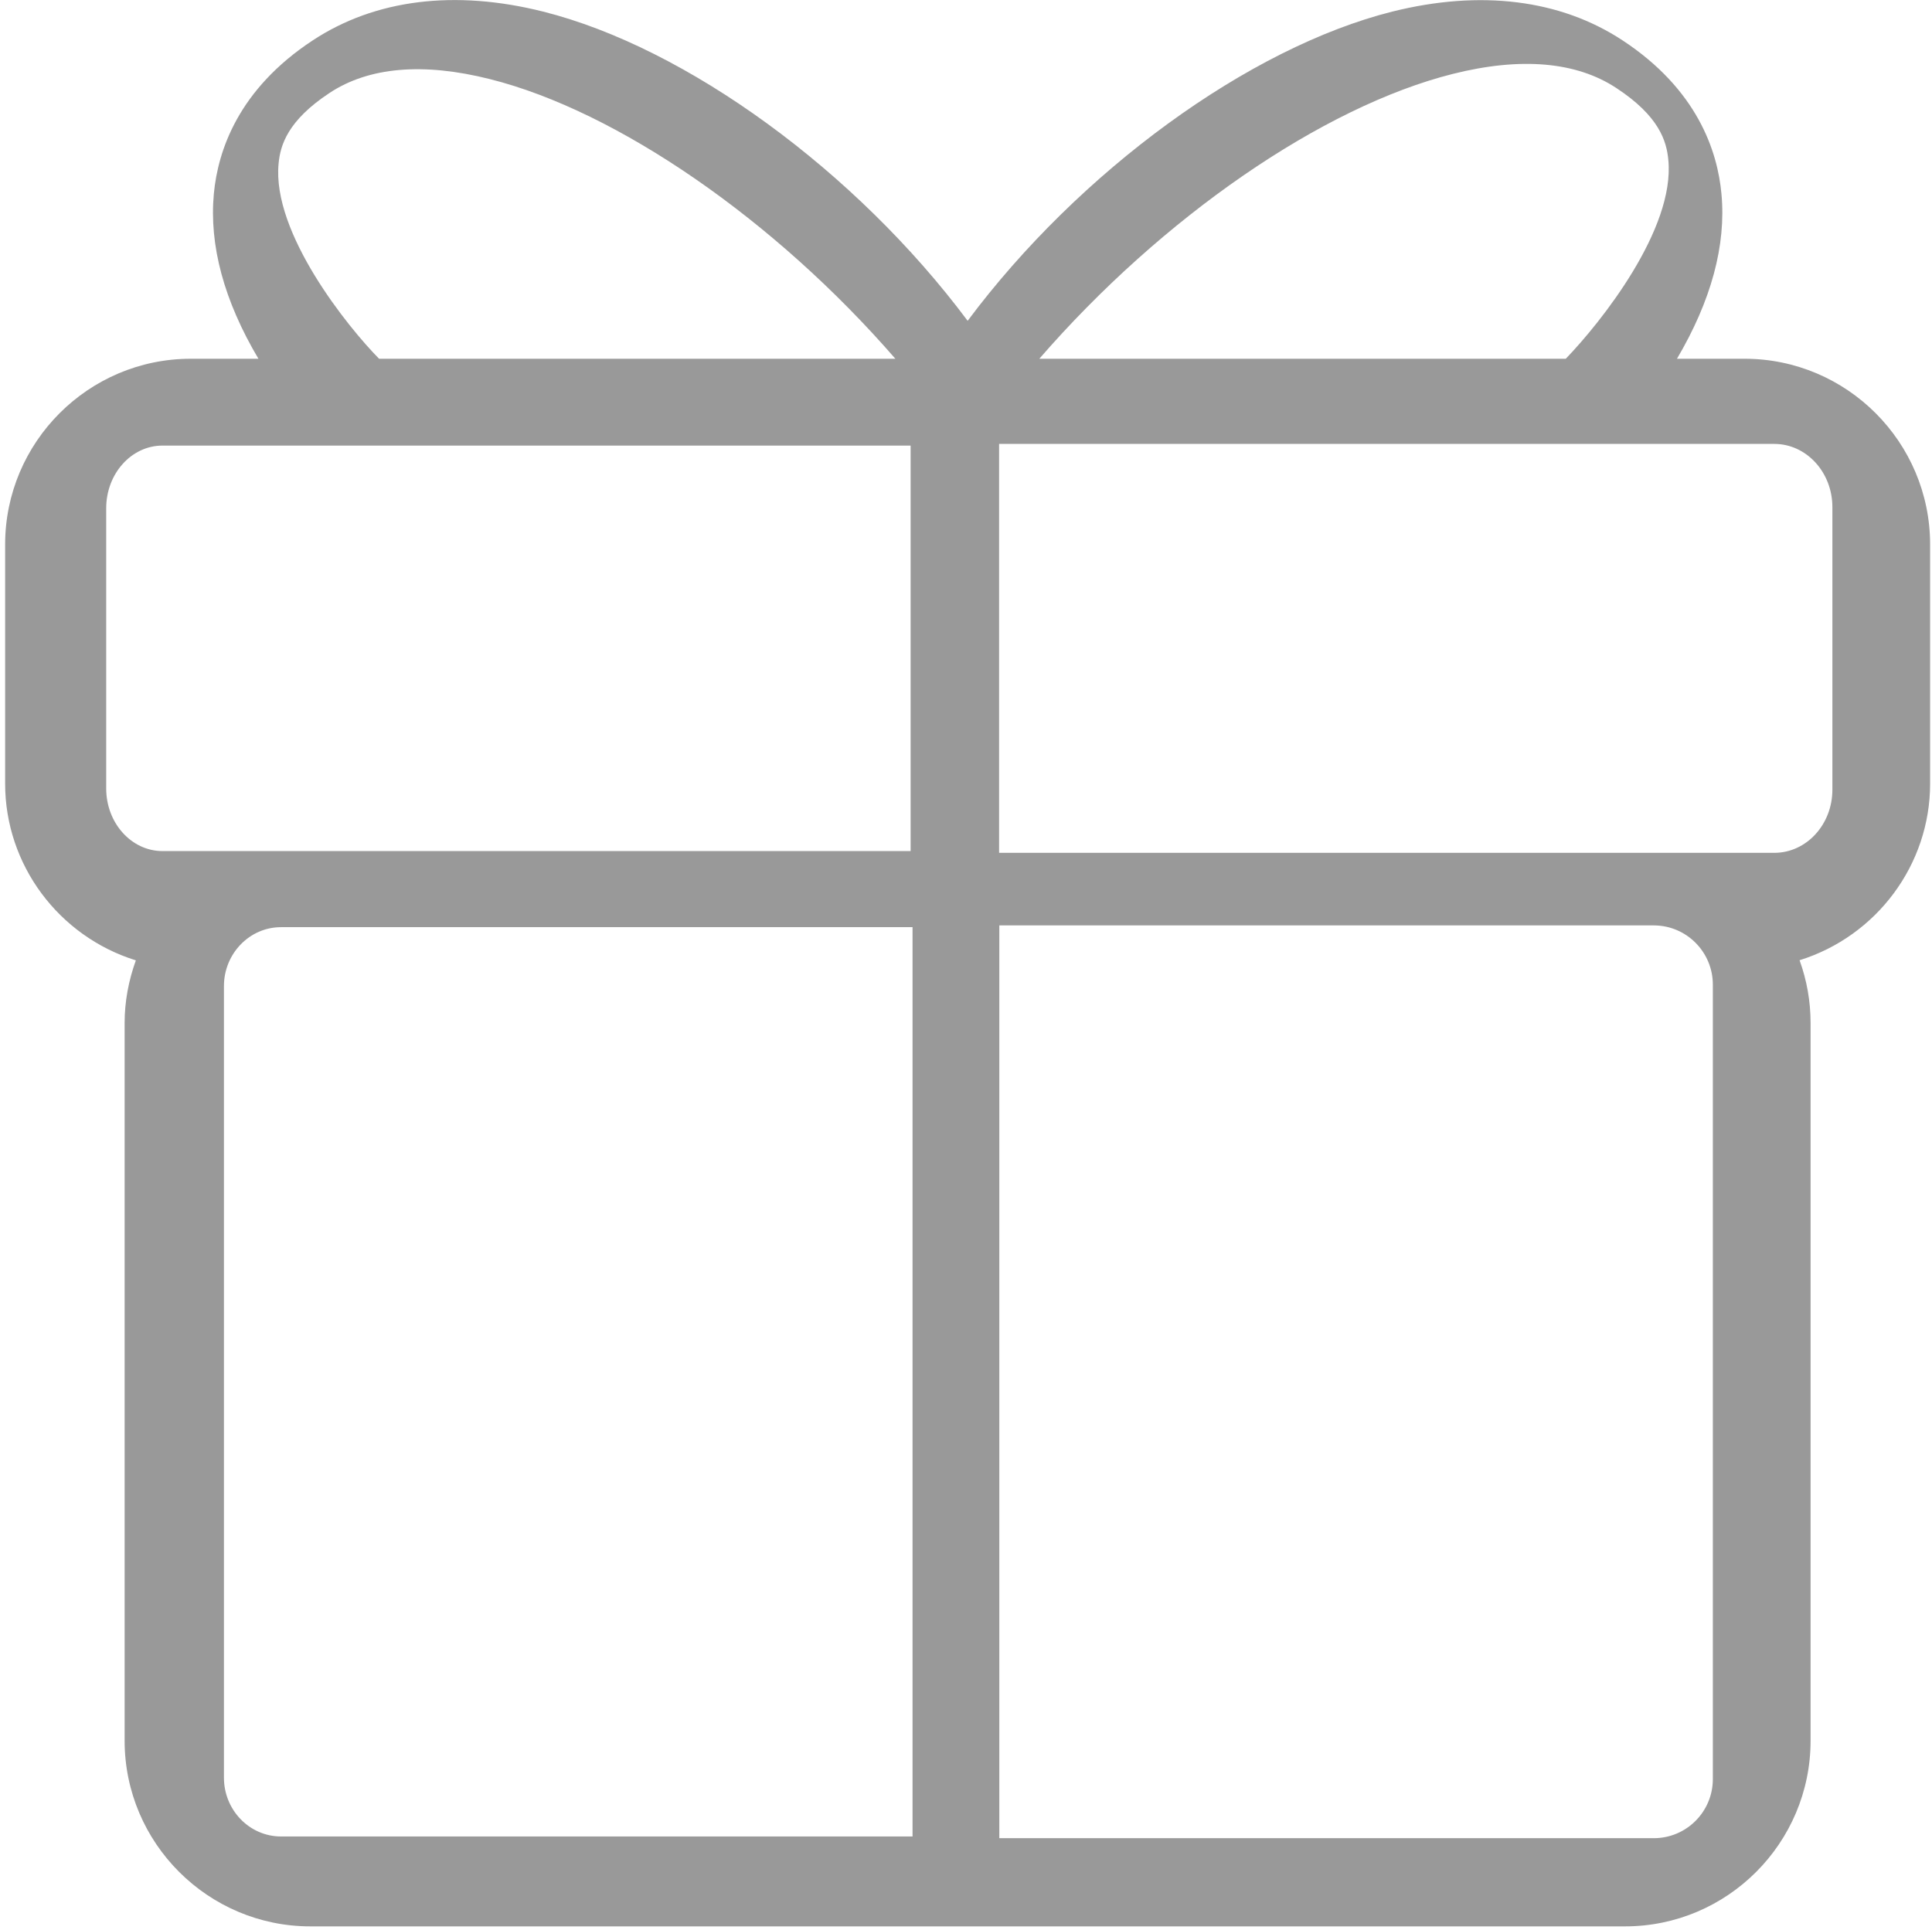 <?xml version="1.0" standalone="no"?><!DOCTYPE svg PUBLIC "-//W3C//DTD SVG 1.1//EN" "http://www.w3.org/Graphics/SVG/1.1/DTD/svg11.dtd"><svg t="1494230909993" class="icon" style="" viewBox="0 0 1025 1024" version="1.1" xmlns="http://www.w3.org/2000/svg" p-id="2860" xmlns:xlink="http://www.w3.org/1999/xlink" width="32.031" height="32"><defs><style type="text/css"></style></defs><path d="M925.533 190.371l-35.84 0c18.176-30.836 26.159-60.23 23.599-87.529-2.095-22.807-12.916-55.459-52.55-81.478-32.908-21.62-75.171-26.927-122.065-15.22-76.102 19.084-166.097 84.736-225.303 164.096-59.206-79.36-149.155-144.989-225.233-164.096-46.941-11.799-89.204-6.447-122.135 15.22C126.394 47.383 115.596 80.012 113.455 102.819 110.918 130.118 118.807 159.511 137.1 190.371L101.213 190.371c-54.295 0-98.49 44.241-98.49 98.56l0 126.953c0 42.985 28.346 80.966 69.353 93.743-3.887 10.799-5.958 21.946-5.958 33.233l0 380.858c0 54.319 44.265 98.537 98.56 98.537l697.437 0c54.319 0 98.467-44.218 98.467-98.537L960.582 542.86c0-11.357-1.955-22.575-5.841-33.303C995.724 496.756 1024 458.752 1024 415.884l0-126.929C1024 234.636 979.852 190.371 925.533 190.371M877.405 975.453l-347.229 0L530.176 491.078l347.229 0c17.292 0 31.325 14.103 31.325 31.441l0 421.562C908.73 961.42 894.697 975.453 877.405 975.453M551.401 190.371c64.977-74.915 150.179-133.795 219.462-151.18 35.933-9.007 65.373-6.516 86.668 7.517 22.668 14.871 26.671 28.137 27.578 38.144 3.607 36.724-35.77 86.225-54.412 105.519L551.401 190.371 551.401 190.371zM972.148 269.079l0 149.993c0 18.479-13.777 33.489-30.813 33.489L530.06 452.561l0-216.995 411.276 0C958.371 235.567 972.148 250.624 972.148 269.079M484.143 492.009l0 482.537L149.108 974.545c-16.756 0-30.301-14.01-30.301-31.232L118.807 523.287c0-17.222 13.568-31.279 30.301-31.279L484.143 492.009 484.143 492.009zM147.805 86.784c0.908-9.821 4.887-22.854 26.996-37.446 20.806-13.777 49.664-16.314 85.155-7.354 67.561 16.966 151.18 74.729 215.063 148.387L201.123 190.371C184.739 173.801 144.198 123.695 147.805 86.784M56.343 269.708c0-18.339 13.359-33.257 29.859-33.257l396.916 0 0 215.18L86.202 451.631c-16.5 0-29.859-14.895-29.859-33.21L56.343 269.708 56.343 269.708zM72.867 288.977" p-id="2861" fill="#999999"></path></svg>